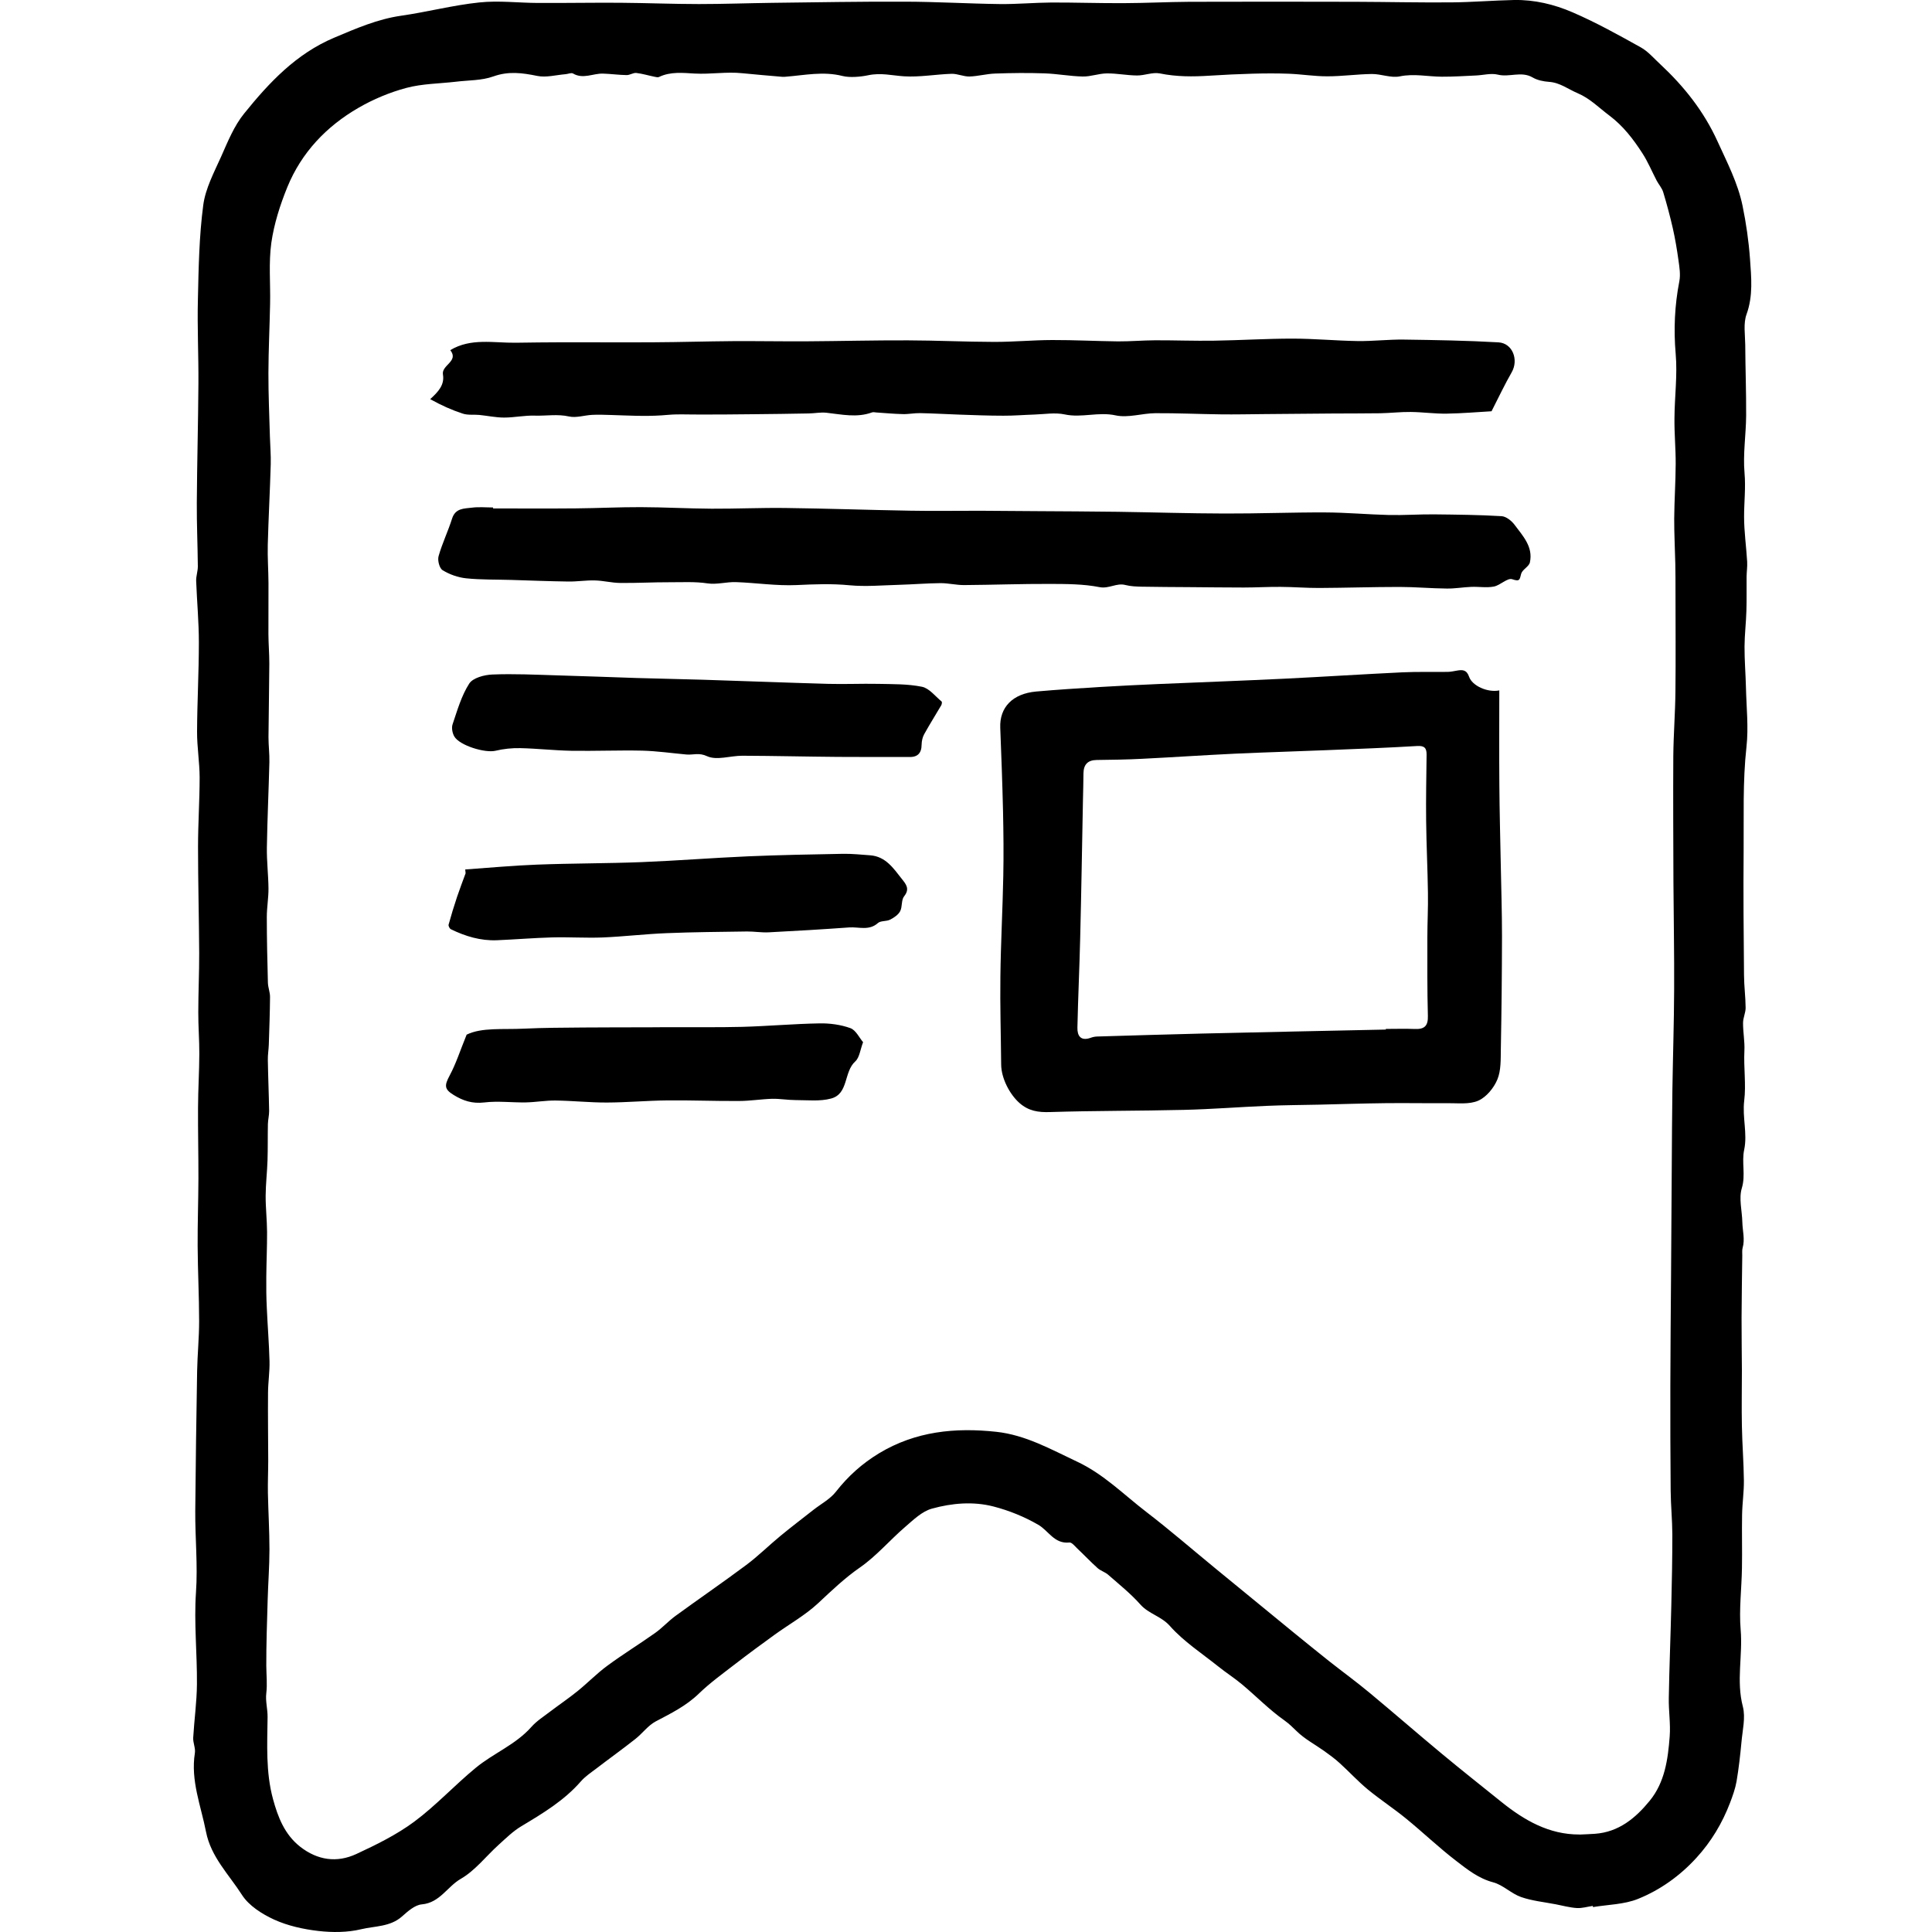 <svg viewBox="0 0 30 30" fill="none" xmlns="http://www.w3.org/2000/svg">
<path d="M24.732 29.595C24.649 29.607 24.566 29.633 24.485 29.628C24.375 29.621 24.268 29.591 24.159 29.57C23.978 29.535 23.791 29.517 23.619 29.457C23.467 29.404 23.34 29.27 23.187 29.229C22.957 29.168 22.783 29.028 22.608 28.893C22.341 28.688 22.097 28.454 21.836 28.241C21.642 28.082 21.43 27.944 21.236 27.784C21.084 27.658 20.95 27.511 20.804 27.379C20.728 27.309 20.644 27.248 20.56 27.188C20.418 27.087 20.258 27.003 20.135 26.882C20.072 26.821 20.018 26.767 19.944 26.714C19.711 26.55 19.51 26.343 19.291 26.159C19.171 26.058 19.038 25.974 18.915 25.875C18.661 25.672 18.381 25.49 18.168 25.25C18.033 25.096 17.839 25.062 17.709 24.916C17.559 24.747 17.379 24.603 17.208 24.453C17.16 24.411 17.092 24.392 17.044 24.35C16.934 24.251 16.832 24.143 16.724 24.041C16.688 24.006 16.642 23.948 16.606 23.952C16.37 23.977 16.282 23.768 16.121 23.676C15.907 23.552 15.668 23.455 15.428 23.393C15.112 23.311 14.781 23.34 14.471 23.426C14.317 23.468 14.182 23.601 14.054 23.711C13.817 23.915 13.611 24.16 13.357 24.337C13.116 24.504 12.911 24.701 12.699 24.899C12.498 25.085 12.252 25.222 12.028 25.384C11.825 25.531 11.623 25.679 11.425 25.832C11.23 25.983 11.028 26.128 10.851 26.299C10.654 26.49 10.419 26.605 10.182 26.73C10.061 26.794 9.974 26.919 9.863 27.005C9.663 27.163 9.456 27.311 9.254 27.466C9.172 27.528 9.085 27.586 9.019 27.662C8.76 27.959 8.43 28.157 8.098 28.356C7.968 28.433 7.857 28.543 7.744 28.645C7.547 28.823 7.379 29.045 7.156 29.174C6.946 29.294 6.83 29.546 6.55 29.571C6.442 29.58 6.332 29.679 6.242 29.759C6.058 29.922 5.82 29.906 5.608 29.957C5.396 30.008 5.162 30.009 4.944 29.984C4.71 29.957 4.469 29.904 4.256 29.807C4.069 29.721 3.865 29.592 3.758 29.425C3.557 29.11 3.275 28.835 3.199 28.444C3.12 28.039 2.958 27.648 3.026 27.221C3.038 27.145 2.996 27.063 3 26.984C3.016 26.706 3.056 26.428 3.058 26.15C3.062 25.676 3.011 25.2 3.043 24.729C3.073 24.303 3.029 23.882 3.032 23.46C3.038 22.736 3.049 22.013 3.061 21.289C3.066 21.031 3.092 20.773 3.092 20.516C3.092 20.127 3.071 19.738 3.069 19.348C3.067 19 3.08 18.651 3.081 18.302C3.082 17.935 3.073 17.568 3.075 17.201C3.076 16.923 3.094 16.644 3.095 16.365C3.096 16.149 3.078 15.933 3.079 15.717C3.079 15.412 3.094 15.107 3.093 14.801C3.09 14.25 3.075 13.7 3.075 13.149C3.075 12.789 3.1 12.43 3.1 12.07C3.099 11.834 3.059 11.598 3.06 11.362C3.062 10.9 3.088 10.438 3.088 9.976C3.088 9.658 3.058 9.339 3.046 9.02C3.044 8.944 3.073 8.868 3.072 8.792C3.069 8.463 3.054 8.135 3.056 7.807C3.06 7.189 3.077 6.571 3.081 5.954C3.084 5.519 3.062 5.083 3.073 4.648C3.084 4.16 3.092 3.669 3.156 3.186C3.19 2.926 3.325 2.675 3.435 2.429C3.537 2.199 3.635 1.955 3.791 1.763C4.178 1.283 4.599 0.834 5.19 0.585C5.529 0.442 5.861 0.297 6.23 0.244C6.636 0.186 7.036 0.08 7.443 0.038C7.743 0.006 8.051 0.045 8.356 0.046C8.782 0.048 9.207 0.04 9.633 0.043C10.04 0.046 10.447 0.063 10.853 0.063C11.233 0.063 11.613 0.049 11.992 0.044C12.679 0.036 13.366 0.023 14.053 0.026C14.544 0.027 15.035 0.057 15.527 0.063C15.793 0.066 16.06 0.041 16.327 0.039C16.699 0.038 17.073 0.051 17.445 0.049C17.788 0.048 18.129 0.03 18.471 0.028C19.334 0.025 20.195 0.026 21.058 0.028C21.551 0.03 22.045 0.041 22.538 0.037C22.862 0.034 23.186 0.007 23.51 0C23.826 -0.006 24.134 0.068 24.418 0.191C24.782 0.348 25.131 0.542 25.479 0.736C25.592 0.799 25.682 0.907 25.78 0.997C26.15 1.342 26.456 1.726 26.67 2.196C26.819 2.523 26.985 2.841 27.058 3.194C27.114 3.466 27.154 3.744 27.174 4.021C27.194 4.307 27.224 4.594 27.12 4.881C27.069 5.022 27.098 5.194 27.1 5.352C27.102 5.719 27.116 6.086 27.114 6.453C27.112 6.75 27.063 7.05 27.089 7.345C27.109 7.574 27.082 7.796 27.082 8.021C27.082 8.255 27.116 8.489 27.13 8.724C27.134 8.801 27.122 8.878 27.121 8.955C27.119 9.132 27.124 9.309 27.118 9.485C27.113 9.67 27.09 9.854 27.089 10.039C27.088 10.251 27.106 10.463 27.111 10.675C27.118 10.983 27.153 11.295 27.119 11.598C27.059 12.139 27.08 12.679 27.075 13.22C27.069 13.861 27.075 14.503 27.081 15.144C27.082 15.313 27.105 15.481 27.106 15.65C27.106 15.727 27.066 15.805 27.066 15.883C27.065 16.027 27.094 16.171 27.087 16.314C27.074 16.575 27.115 16.842 27.084 17.091C27.053 17.351 27.136 17.602 27.084 17.851C27.041 18.049 27.109 18.245 27.047 18.449C26.998 18.61 27.051 18.801 27.055 18.979C27.058 19.112 27.098 19.244 27.059 19.378C27.049 19.415 27.055 19.458 27.054 19.498C27.05 19.819 27.044 20.141 27.043 20.463C27.042 20.735 27.047 21.007 27.048 21.279C27.048 21.567 27.042 21.854 27.048 22.141C27.053 22.424 27.076 22.706 27.079 22.989C27.081 23.166 27.054 23.343 27.051 23.52C27.046 23.796 27.054 24.072 27.049 24.348C27.044 24.668 27.002 24.991 27.029 25.308C27.063 25.705 26.958 26.101 27.063 26.5C27.107 26.672 27.057 26.869 27.041 27.055C27.022 27.258 26.999 27.461 26.965 27.662C26.945 27.775 26.905 27.886 26.864 27.994C26.743 28.311 26.571 28.598 26.341 28.849C26.086 29.128 25.78 29.347 25.435 29.486C25.22 29.573 24.97 29.574 24.736 29.613C24.735 29.607 24.734 29.601 24.733 29.596L24.732 29.595ZM24.525 28.487C24.608 28.483 24.688 28.481 24.767 28.475C25.137 28.448 25.397 28.231 25.616 27.963C25.852 27.675 25.9 27.317 25.927 26.962C25.942 26.765 25.909 26.564 25.913 26.364C25.921 25.886 25.941 25.408 25.952 24.93C25.961 24.562 25.968 24.195 25.968 23.827C25.967 23.6 25.944 23.374 25.942 23.147C25.937 22.606 25.936 22.065 25.937 21.524C25.938 20.948 25.944 20.372 25.948 19.796C25.951 19.238 25.955 18.68 25.959 18.121C25.962 17.72 25.963 17.318 25.969 16.917C25.977 16.399 25.994 15.881 25.996 15.363C25.999 14.809 25.988 14.257 25.985 13.703C25.983 13.048 25.979 12.393 25.983 11.737C25.986 11.403 26.013 11.069 26.016 10.735C26.022 10.215 26.017 9.694 26.017 9.174C26.017 9.034 26.017 8.893 26.014 8.752C26.009 8.52 25.996 8.287 25.997 8.055C25.999 7.771 26.019 7.487 26.02 7.203C26.021 6.967 25.998 6.73 26.001 6.494C26.003 6.161 26.049 5.825 26.02 5.496C25.987 5.113 26.004 4.741 26.077 4.366C26.097 4.262 26.078 4.148 26.063 4.04C26.04 3.874 26.012 3.707 25.975 3.543C25.932 3.355 25.882 3.168 25.826 2.983C25.806 2.919 25.757 2.865 25.725 2.805C25.651 2.663 25.59 2.514 25.503 2.38C25.362 2.161 25.205 1.956 24.991 1.795C24.829 1.674 24.689 1.528 24.497 1.447C24.35 1.385 24.223 1.282 24.052 1.271C23.967 1.265 23.873 1.246 23.799 1.203C23.623 1.1 23.438 1.204 23.258 1.159C23.153 1.133 23.033 1.167 22.92 1.172C22.743 1.18 22.566 1.192 22.389 1.191C22.171 1.19 21.958 1.14 21.735 1.186C21.599 1.214 21.447 1.148 21.302 1.149C21.072 1.152 20.843 1.185 20.613 1.185C20.414 1.186 20.215 1.153 20.015 1.145C19.829 1.138 19.641 1.139 19.454 1.144C19.231 1.15 19.008 1.161 18.786 1.175C18.525 1.192 18.268 1.193 18.009 1.14C17.898 1.118 17.774 1.173 17.656 1.172C17.499 1.171 17.342 1.138 17.186 1.14C17.061 1.141 16.936 1.191 16.812 1.188C16.613 1.184 16.414 1.145 16.215 1.139C15.962 1.13 15.708 1.133 15.455 1.142C15.32 1.146 15.188 1.184 15.054 1.188C14.962 1.19 14.868 1.144 14.777 1.146C14.531 1.154 14.283 1.2 14.039 1.185C13.851 1.173 13.68 1.126 13.478 1.169C13.37 1.192 13.197 1.209 13.083 1.18C12.782 1.104 12.496 1.168 12.204 1.191C12.187 1.193 12.169 1.194 12.151 1.193C11.943 1.175 11.735 1.158 11.527 1.137C11.28 1.111 11.035 1.156 10.786 1.142C10.605 1.132 10.412 1.109 10.234 1.195C10.215 1.204 10.187 1.197 10.164 1.192C10.07 1.173 9.976 1.144 9.881 1.133C9.832 1.128 9.78 1.167 9.73 1.166C9.608 1.164 9.486 1.147 9.364 1.143C9.209 1.138 9.055 1.234 8.897 1.141C8.87 1.126 8.821 1.149 8.782 1.152C8.635 1.164 8.482 1.207 8.343 1.179C8.112 1.132 7.899 1.102 7.663 1.186C7.481 1.252 7.274 1.245 7.078 1.269C6.821 1.299 6.557 1.299 6.31 1.365C6.052 1.434 5.796 1.541 5.565 1.675C5.067 1.963 4.681 2.37 4.462 2.905C4.349 3.182 4.255 3.477 4.213 3.772C4.17 4.082 4.201 4.403 4.194 4.719C4.187 5.077 4.169 5.435 4.168 5.794C4.167 6.122 4.182 6.449 4.191 6.777C4.195 6.921 4.208 7.066 4.204 7.21C4.192 7.626 4.169 8.043 4.158 8.459C4.153 8.658 4.168 8.856 4.169 9.055C4.171 9.319 4.166 9.584 4.168 9.849C4.169 10 4.182 10.152 4.182 10.303C4.18 10.684 4.172 11.065 4.169 11.447C4.169 11.576 4.186 11.705 4.183 11.834C4.172 12.276 4.151 12.719 4.144 13.161C4.141 13.373 4.167 13.585 4.169 13.797C4.17 13.944 4.143 14.091 4.143 14.238C4.143 14.578 4.151 14.919 4.16 15.259C4.162 15.334 4.194 15.408 4.193 15.482C4.191 15.729 4.182 15.975 4.174 16.222C4.171 16.302 4.157 16.381 4.159 16.461C4.163 16.724 4.175 16.987 4.179 17.25C4.18 17.317 4.162 17.384 4.16 17.452C4.156 17.641 4.16 17.83 4.154 18.019C4.148 18.202 4.126 18.384 4.125 18.567C4.124 18.754 4.146 18.942 4.147 19.129C4.148 19.362 4.137 19.595 4.135 19.828C4.133 19.988 4.135 20.149 4.143 20.31C4.155 20.586 4.178 20.862 4.185 21.138C4.189 21.3 4.163 21.463 4.162 21.625C4.159 21.976 4.164 22.328 4.165 22.679C4.165 22.847 4.157 23.015 4.16 23.182C4.166 23.476 4.184 23.769 4.184 24.062C4.184 24.326 4.163 24.59 4.156 24.853C4.146 25.191 4.134 25.529 4.135 25.867C4.136 26.009 4.152 26.149 4.135 26.293C4.12 26.412 4.156 26.537 4.155 26.659C4.15 27.087 4.125 27.515 4.239 27.935C4.316 28.218 4.42 28.486 4.66 28.675C4.929 28.886 5.231 28.93 5.535 28.788C5.845 28.644 6.158 28.49 6.431 28.288C6.77 28.036 7.06 27.72 7.387 27.451C7.662 27.224 8.006 27.092 8.249 26.818C8.332 26.724 8.442 26.654 8.543 26.577C8.684 26.47 8.832 26.37 8.969 26.259C9.126 26.132 9.268 25.985 9.43 25.866C9.671 25.688 9.927 25.531 10.171 25.358C10.283 25.279 10.376 25.175 10.486 25.094C10.852 24.827 11.226 24.571 11.589 24.3C11.774 24.162 11.939 23.997 12.118 23.85C12.286 23.711 12.461 23.579 12.632 23.444C12.75 23.352 12.892 23.277 12.981 23.162C13.17 22.921 13.386 22.727 13.649 22.567C14.218 22.224 14.832 22.164 15.47 22.233C15.925 22.282 16.318 22.505 16.724 22.696C17.137 22.889 17.45 23.209 17.802 23.479C18.167 23.759 18.515 24.061 18.871 24.353C19.275 24.684 19.679 25.016 20.084 25.347C20.269 25.498 20.456 25.649 20.643 25.798C20.85 25.961 21.064 26.117 21.266 26.285C21.642 26.597 22.01 26.918 22.386 27.23C22.693 27.485 23.005 27.732 23.316 27.982C23.671 28.267 24.055 28.488 24.525 28.486V28.487Z" fill="currentColor"/>
<path d="M23.281 10.721C23.281 11.229 23.278 11.713 23.282 12.198C23.285 12.608 23.296 13.019 23.304 13.429C23.311 13.797 23.323 14.165 23.323 14.534C23.322 15.118 23.316 15.701 23.305 16.285C23.302 16.446 23.31 16.62 23.251 16.762C23.197 16.893 23.08 17.036 22.955 17.091C22.814 17.153 22.633 17.128 22.469 17.13C22.148 17.133 21.828 17.126 21.507 17.13C21.166 17.134 20.824 17.145 20.483 17.153C20.209 17.159 19.935 17.16 19.661 17.172C19.236 17.19 18.811 17.224 18.386 17.234C17.692 17.251 16.997 17.246 16.304 17.268C16.12 17.274 15.972 17.252 15.83 17.127C15.679 16.994 15.547 16.743 15.546 16.528C15.542 16.073 15.528 15.618 15.534 15.164C15.54 14.643 15.569 14.123 15.579 13.602C15.586 13.267 15.582 12.932 15.575 12.598C15.565 12.166 15.549 11.734 15.532 11.302C15.519 10.985 15.722 10.771 16.089 10.738C16.417 10.709 16.746 10.688 17.074 10.668C17.375 10.65 17.677 10.635 17.978 10.622C18.638 10.594 19.299 10.57 19.959 10.538C20.564 10.508 21.168 10.469 21.773 10.44C22.009 10.429 22.245 10.436 22.482 10.433C22.529 10.432 22.577 10.421 22.624 10.413C22.712 10.398 22.774 10.399 22.813 10.511C22.86 10.646 23.093 10.757 23.28 10.721L23.281 10.721ZM21.519 15.986C21.519 15.983 21.519 15.98 21.519 15.977C21.67 15.977 21.821 15.972 21.971 15.978C22.121 15.984 22.177 15.928 22.172 15.773C22.161 15.368 22.164 14.962 22.164 14.556C22.164 14.326 22.177 14.095 22.173 13.865C22.168 13.492 22.149 13.119 22.145 12.745C22.141 12.403 22.148 12.061 22.152 11.719C22.153 11.618 22.121 11.577 22.006 11.584C21.541 11.612 21.076 11.629 20.61 11.648C20.132 11.668 19.655 11.681 19.178 11.703C18.694 11.726 18.21 11.759 17.726 11.783C17.494 11.795 17.262 11.798 17.029 11.801C16.89 11.803 16.826 11.872 16.824 12.008C16.823 12.147 16.819 12.285 16.816 12.424C16.802 13.139 16.791 13.853 16.773 14.568C16.762 15.031 16.74 15.494 16.73 15.957C16.727 16.084 16.781 16.169 16.933 16.116C16.965 16.104 17 16.096 17.035 16.095C17.579 16.079 18.122 16.062 18.666 16.049C19.617 16.027 20.568 16.007 21.519 15.987L21.519 15.986Z" fill="currentColor"/>
<path d="M7.658 7.895C8.087 7.895 8.518 7.898 8.947 7.894C9.281 7.891 9.615 7.874 9.949 7.875C10.316 7.876 10.683 7.897 11.05 7.899C11.433 7.901 11.816 7.883 12.198 7.888C12.843 7.896 13.487 7.919 14.131 7.93C14.496 7.937 14.86 7.93 15.225 7.931C15.51 7.932 15.795 7.934 16.08 7.937C16.505 7.94 16.929 7.941 17.354 7.947C17.909 7.955 18.463 7.973 19.018 7.974C19.537 7.976 20.056 7.955 20.574 7.957C20.906 7.958 21.238 7.989 21.57 7.997C21.802 8.002 22.034 7.985 22.266 7.987C22.616 7.991 22.966 7.994 23.316 8.015C23.387 8.019 23.472 8.087 23.518 8.149C23.647 8.322 23.809 8.491 23.756 8.733C23.742 8.798 23.641 8.842 23.621 8.908C23.596 8.996 23.606 9.037 23.481 8.994C23.409 8.969 23.297 9.088 23.197 9.108C23.083 9.13 22.962 9.108 22.845 9.113C22.718 9.118 22.592 9.141 22.466 9.139C22.221 9.137 21.976 9.114 21.73 9.114C21.316 9.114 20.901 9.128 20.485 9.13C20.287 9.131 20.088 9.114 19.888 9.113C19.697 9.111 19.505 9.123 19.313 9.123C19.029 9.123 18.744 9.119 18.46 9.117C18.216 9.115 17.973 9.115 17.729 9.11C17.644 9.108 17.557 9.105 17.476 9.084C17.337 9.047 17.221 9.146 17.073 9.117C16.824 9.068 16.564 9.068 16.308 9.067C15.863 9.065 15.418 9.082 14.972 9.085C14.849 9.086 14.725 9.054 14.601 9.055C14.388 9.057 14.175 9.075 13.961 9.081C13.704 9.088 13.445 9.112 13.191 9.088C12.914 9.061 12.644 9.072 12.368 9.085C12.056 9.099 11.742 9.05 11.428 9.039C11.281 9.034 11.131 9.08 10.989 9.059C10.791 9.029 10.596 9.042 10.399 9.041C10.143 9.04 9.887 9.055 9.631 9.052C9.5 9.051 9.369 9.016 9.238 9.013C9.101 9.009 8.963 9.032 8.826 9.03C8.529 9.026 8.233 9.014 7.937 9.005C7.704 8.998 7.469 9.004 7.238 8.98C7.112 8.967 6.98 8.92 6.873 8.854C6.823 8.824 6.792 8.701 6.81 8.637C6.866 8.438 6.958 8.249 7.02 8.052C7.072 7.889 7.207 7.898 7.327 7.883C7.435 7.869 7.547 7.88 7.657 7.88V7.896L7.658 7.895Z" fill="currentColor"/>
<path d="M23.161 6.386C22.949 6.398 22.708 6.419 22.466 6.423C22.28 6.426 22.093 6.399 21.907 6.397C21.749 6.395 21.592 6.414 21.434 6.417C21.188 6.421 20.942 6.419 20.696 6.421C20.34 6.423 19.984 6.427 19.628 6.43C19.402 6.432 19.176 6.437 18.951 6.434C18.613 6.43 18.276 6.414 17.939 6.416C17.733 6.418 17.517 6.492 17.324 6.45C17.055 6.391 16.797 6.492 16.532 6.435C16.383 6.403 16.22 6.432 16.064 6.437C15.903 6.442 15.742 6.456 15.581 6.455C15.351 6.455 15.122 6.446 14.892 6.438C14.691 6.431 14.49 6.419 14.288 6.415C14.198 6.413 14.107 6.433 14.017 6.43C13.881 6.427 13.745 6.414 13.609 6.405C13.586 6.403 13.56 6.397 13.54 6.404C13.305 6.49 13.069 6.435 12.832 6.409C12.742 6.399 12.649 6.419 12.557 6.42C12.266 6.426 11.976 6.429 11.685 6.432C11.421 6.435 11.158 6.437 10.894 6.437C10.764 6.438 10.634 6.433 10.504 6.435C10.426 6.436 10.347 6.445 10.269 6.45C10.009 6.467 9.749 6.452 9.489 6.444C9.391 6.441 9.292 6.437 9.195 6.442C9.074 6.448 8.948 6.492 8.836 6.467C8.658 6.427 8.484 6.459 8.309 6.454C8.149 6.448 7.988 6.484 7.828 6.484C7.699 6.484 7.571 6.456 7.442 6.443C7.357 6.435 7.266 6.449 7.187 6.423C7.017 6.368 6.852 6.294 6.68 6.198C6.808 6.082 6.905 5.975 6.878 5.815C6.853 5.668 7.13 5.611 6.992 5.437C7.31 5.245 7.663 5.326 8.005 5.322C8.247 5.319 8.488 5.315 8.73 5.315C9.203 5.314 9.676 5.318 10.149 5.315C10.562 5.313 10.974 5.3 11.387 5.297C11.764 5.295 12.14 5.302 12.517 5.3C13.044 5.297 13.57 5.283 14.097 5.285C14.542 5.286 14.987 5.308 15.432 5.309C15.734 5.31 16.036 5.281 16.338 5.28C16.679 5.279 17.02 5.297 17.361 5.301C17.553 5.302 17.744 5.285 17.936 5.284C18.242 5.283 18.549 5.295 18.855 5.29C19.26 5.284 19.665 5.258 20.07 5.258C20.408 5.258 20.746 5.291 21.085 5.296C21.322 5.299 21.56 5.27 21.797 5.273C22.288 5.28 22.779 5.288 23.268 5.316C23.488 5.329 23.584 5.587 23.474 5.78C23.366 5.968 23.274 6.164 23.161 6.385L23.161 6.386Z" fill="currentColor"/>
<path d="M14.101 11.754C13.737 11.754 13.373 11.756 13.009 11.753C12.514 11.749 12.02 11.737 11.526 11.735C11.341 11.735 11.128 11.811 10.979 11.742C10.853 11.683 10.764 11.725 10.659 11.716C10.43 11.695 10.202 11.662 9.973 11.656C9.605 11.648 9.238 11.664 8.87 11.658C8.606 11.653 8.343 11.623 8.079 11.617C7.95 11.614 7.818 11.628 7.693 11.658C7.533 11.696 7.136 11.577 7.054 11.435C7.024 11.383 7.009 11.3 7.028 11.246C7.101 11.03 7.165 10.804 7.286 10.615C7.343 10.526 7.519 10.479 7.644 10.474C7.979 10.46 8.316 10.477 8.652 10.487C9.064 10.498 9.475 10.515 9.886 10.528C10.23 10.539 10.574 10.544 10.918 10.555C11.566 10.575 12.213 10.601 12.861 10.619C13.118 10.626 13.376 10.614 13.633 10.619C13.861 10.624 14.094 10.619 14.316 10.664C14.429 10.687 14.522 10.811 14.621 10.893C14.63 10.9 14.625 10.935 14.616 10.951C14.528 11.101 14.435 11.248 14.351 11.4C14.325 11.447 14.312 11.506 14.311 11.56C14.31 11.703 14.242 11.763 14.101 11.754Z" fill="currentColor"/>
<path d="M7.224 13.501C7.594 13.475 7.965 13.44 8.336 13.426C8.878 13.405 9.42 13.408 9.961 13.387C10.513 13.365 11.064 13.321 11.616 13.297C12.108 13.276 12.6 13.267 13.092 13.258C13.232 13.256 13.372 13.271 13.512 13.281C13.752 13.299 13.872 13.481 14.003 13.647C14.068 13.729 14.132 13.802 14.039 13.918C13.993 13.975 14.014 14.081 13.977 14.15C13.947 14.206 13.881 14.25 13.822 14.28C13.764 14.31 13.676 14.294 13.632 14.333C13.495 14.456 13.336 14.391 13.188 14.401C12.771 14.431 12.355 14.456 11.938 14.477C11.825 14.483 11.712 14.463 11.599 14.464C11.183 14.47 10.767 14.473 10.352 14.49C10.02 14.503 9.689 14.543 9.357 14.557C9.096 14.567 8.834 14.549 8.573 14.556C8.287 14.564 8.001 14.588 7.715 14.6C7.462 14.61 7.226 14.539 7.001 14.429C6.981 14.419 6.96 14.377 6.966 14.357C7.006 14.212 7.05 14.067 7.098 13.924C7.139 13.802 7.186 13.681 7.23 13.56C7.228 13.54 7.226 13.52 7.224 13.5L7.224 13.501Z" fill="currentColor"/>
<path d="M13.402 16.183C13.357 16.3 13.347 16.422 13.28 16.482C13.099 16.646 13.179 16.985 12.905 17.058C12.732 17.105 12.539 17.082 12.354 17.082C12.234 17.082 12.113 17.06 11.993 17.062C11.82 17.067 11.647 17.096 11.474 17.096C11.104 17.099 10.734 17.083 10.364 17.087C10.05 17.09 9.737 17.119 9.423 17.12C9.158 17.121 8.892 17.092 8.627 17.089C8.473 17.087 8.32 17.115 8.166 17.118C7.95 17.122 7.731 17.093 7.518 17.119C7.336 17.14 7.192 17.094 7.045 17.003C6.899 16.914 6.898 16.857 6.983 16.699C7.081 16.516 7.145 16.314 7.246 16.066C7.481 15.951 7.812 15.989 8.134 15.973C8.442 15.958 8.751 15.958 9.06 15.955C9.4 15.952 9.739 15.953 10.079 15.952C10.172 15.952 10.264 15.95 10.357 15.95C10.747 15.948 11.136 15.955 11.526 15.945C11.926 15.934 12.326 15.898 12.726 15.891C12.886 15.888 13.056 15.911 13.205 15.965C13.29 15.996 13.343 16.114 13.402 16.183V16.183Z" fill="currentColor"/>
</svg>
